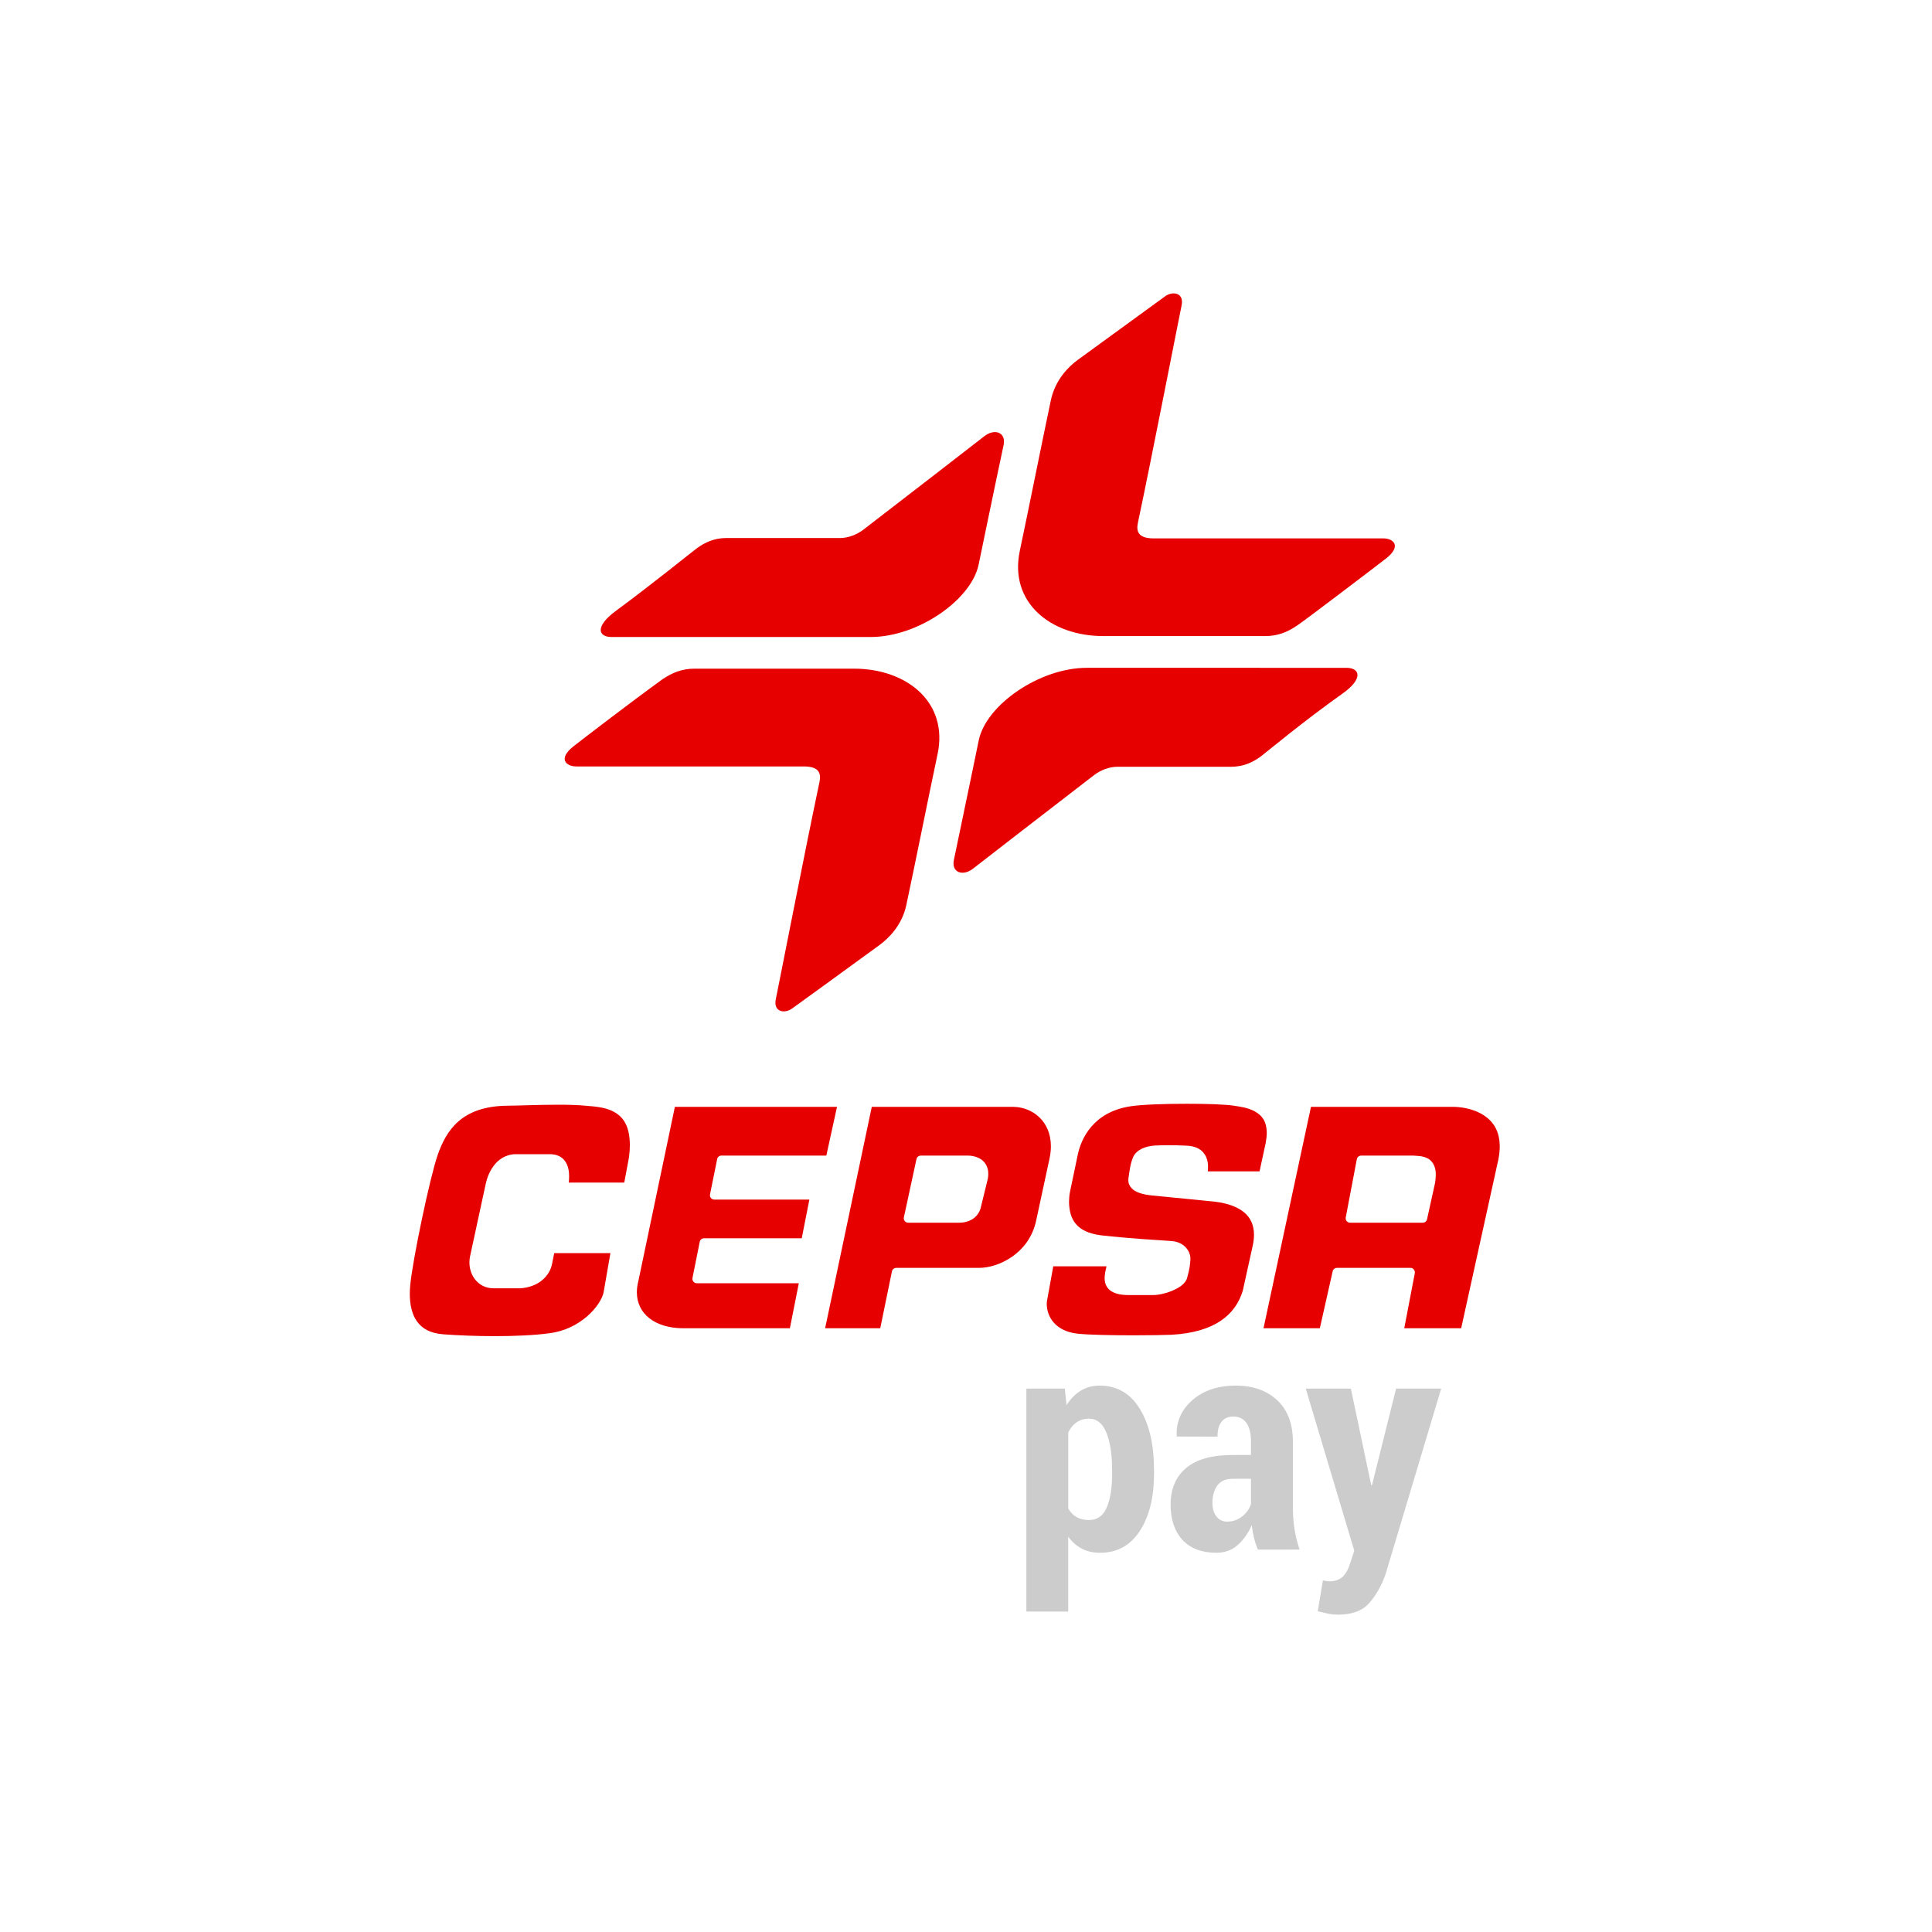 <?xml version="1.0" encoding="utf-8"?>
<!-- Generator: Adobe Illustrator 16.0.0, SVG Export Plug-In . SVG Version: 6.00 Build 0)  -->
<!DOCTYPE svg PUBLIC "-//W3C//DTD SVG 1.0//EN" "http://www.w3.org/TR/2001/REC-SVG-20010904/DTD/svg10.dtd">
<svg version="1.0" id="Layer_1" xmlns="http://www.w3.org/2000/svg" xmlns:xlink="http://www.w3.org/1999/xlink" x="0px" y="0px"
	 width="96px" height="96px" viewBox="0 0 96 96" enable-background="new 0 0 96 96" xml:space="preserve">
<g>
	<path fill="#E60000" d="M31.297,56.887c-0.009-0.994-0.362-1.404-0.801-1.647c-0.446-0.24-1.016-0.263-1.411-0.298
		c-0.368-0.037-0.854-0.049-1.355-0.049c-1.007,0-2.08,0.049-2.502,0.049c-2.325,0.015-3.06,1.264-3.476,2.433
		c-0.401,1.161-1.246,5.218-1.367,6.474c-0.015,0.147-0.022,0.301-0.022,0.443c0,0.534,0.105,1.018,0.355,1.366
		c0.249,0.348,0.637,0.59,1.305,0.643c0.758,0.056,1.666,0.091,2.556,0.091c1.008,0,2-0.043,2.73-0.146
		c1.534-0.193,2.536-1.364,2.682-2.021l0.34-1.959h-2.793l-0.103,0.517c-0.114,0.637-0.696,1.172-1.572,1.231h-1.344
		c-0.373,0.002-0.688-0.166-0.889-0.41c-0.203-0.244-0.305-0.559-0.305-0.873c0-0.088,0.007-0.176,0.024-0.269l0.781-3.612
		c0.048-0.238,0.161-0.594,0.39-0.908c0.226-0.312,0.6-0.59,1.111-0.592h1.663c0.115,0.002,0.357-0.002,0.587,0.154
		c0.235,0.156,0.403,0.475,0.398,0.949c0,0.096-0.006,0.199-0.019,0.309h2.759l0.235-1.256
		C31.285,57.277,31.297,57.074,31.297,56.887L31.297,56.887z"/>
	<path fill="#E60000" d="M62.352,55.225c-0.336-0.188-0.766-0.242-1.059-0.285c-0.377-0.061-1.324-0.096-2.312-0.094
		c-1.094-0.002-2.258,0.041-2.795,0.123c-1.862,0.279-2.475,1.605-2.641,2.447l-0.381,1.822c-0.031,0.172-0.045,0.336-0.045,0.496
		c0.021,0.854,0.357,1.481,1.562,1.645c1.579,0.176,2.75,0.23,3.514,0.286c0.682,0.043,0.969,0.549,0.955,0.89
		c0,0.029,0,0.051-0.002,0.077c-0.025,0.22-0.006,0.31-0.17,0.901l-0.011,0.027c-0.131,0.287-0.418,0.444-0.729,0.582
		c-0.316,0.129-0.664,0.209-0.951,0.209h-1.201c-0.418,0-0.711-0.072-0.92-0.23c-0.213-0.16-0.283-0.408-0.278-0.619
		c0.002-0.203,0.051-0.4,0.094-0.58h-2.646l-0.314,1.732c-0.008,0.05-0.01,0.099-0.01,0.147c0.008,0.646,0.443,1.341,1.514,1.466
		c0.537,0.062,1.729,0.084,2.795,0.084c0.798,0,1.531-0.013,1.88-0.027c2.123-0.115,3.182-0.965,3.553-2.193l0.496-2.25
		c0.039-0.186,0.06-0.357,0.06-0.518c-0.002-0.49-0.166-0.842-0.48-1.113c-0.318-0.271-0.809-0.459-1.459-0.538
		c-0.006,0-2.584-0.261-3.094-0.306c-0.199-0.02-0.467-0.053-0.709-0.148c-0.23-0.087-0.498-0.277-0.502-0.613
		c0-0.023,0-0.053,0.004-0.076c0.043-0.307,0.1-0.856,0.285-1.172c0.166-0.25,0.514-0.442,1.03-0.476
		c0.187-0.011,0.441-0.015,0.691-0.015c0.286,0,0.562,0.006,0.717,0.015c0.095,0.009,0.39-0.009,0.674,0.112
		c0.298,0.117,0.568,0.443,0.558,0.957c0,0.068-0.002,0.141-0.012,0.215h2.573l0.306-1.414c0.034-0.189,0.053-0.355,0.053-0.503
		C62.934,55.684,62.688,55.416,62.352,55.225L62.352,55.225z"/>
	<path fill="#E60000" d="M33.534,55l-1.82,8.682c-0.047,0.188-0.069,0.365-0.069,0.531c0.003,1.057,0.874,1.773,2.277,1.787h5.327
		l0.444-2.236h-5.069c-0.065,0-0.127-0.029-0.168-0.08c-0.043-0.051-0.058-0.117-0.047-0.182l0.36-1.796
		c0.019-0.103,0.11-0.177,0.213-0.177h4.856l0.379-1.922h-4.722c-0.065,0-0.128-0.027-0.17-0.078
		c-0.041-0.053-0.058-0.117-0.044-0.184l0.354-1.75c0.019-0.103,0.11-0.175,0.213-0.175h5.212L41.59,55H33.534L33.534,55z"/>
	<path fill="#E60000" d="M45.539,57.594c0.021-0.102,0.11-0.172,0.215-0.172h2.371c0.095,0.002,0.31,0.014,0.535,0.133
		c0.226,0.109,0.453,0.377,0.447,0.768c0,0.082-0.008,0.164-0.023,0.254l-0.004,0.011l-0.327,1.337
		c-0.062,0.35-0.278,0.579-0.499,0.692c-0.222,0.116-0.442,0.139-0.584,0.139h-2.542c-0.067,0-0.129-0.028-0.17-0.08
		c-0.043-0.051-0.058-0.116-0.045-0.184L45.539,57.594L45.539,57.594z M43.739,66l0.581-2.826C44.342,63.072,44.432,63,44.534,63
		h4.118c0.975,0,2.465-0.719,2.824-2.305l0.676-3.135c0.046-0.217,0.066-0.42,0.066-0.605c-0.002-1.279-0.951-1.941-1.852-1.955
		h-7.048L41,66H43.739L43.739,66z"/>
	<path fill="#E60000" d="M67.084,60.756c-0.064,0-0.125-0.029-0.168-0.08c-0.041-0.049-0.059-0.115-0.047-0.18L67.42,57.6
		c0.018-0.104,0.109-0.178,0.215-0.178h2.6c0.173,0.016,0.425,0.005,0.67,0.121c0.259,0.113,0.449,0.414,0.438,0.83
		c0,0.115-0.012,0.243-0.032,0.385l-0.002,0.014l-0.4,1.812c-0.021,0.102-0.109,0.172-0.213,0.172H67.084L67.084,60.756z M72.605,66
		l1.852-8.404c0.043-0.232,0.064-0.438,0.064-0.63c-0.004-0.796-0.338-1.245-0.789-1.546c-0.447-0.295-1.025-0.406-1.445-0.42
		h-7.146l-2.358,11h2.799l0.637-2.828C66.24,63.072,66.326,63,66.43,63h3.654c0.064,0,0.127,0.029,0.168,0.08
		c0.043,0.051,0.059,0.115,0.049,0.182L69.777,66H72.605L72.605,66z"/>
</g>
<g>
	<path fill="#E60000" d="M30.384,31.652c-0.663,0-0.822-0.525,0.191-1.277c1.909-1.409,3.71-2.877,4.039-3.123
		c0.403-0.299,0.877-0.518,1.474-0.518h5.657c0.38,0,0.821-0.157,1.156-0.416c1.546-1.191,5.89-4.542,5.988-4.626
		c0.514-0.42,1.115-0.225,0.979,0.423c-0.514,2.407-1.176,5.637-1.242,5.948c-0.37,1.749-3.02,3.589-5.36,3.589H30.384
		L30.384,31.652z"/>
	<path fill="#E60000" d="M45.037,44.961c-0.211,1.003-0.864,1.652-1.338,2c-1.856,1.353-4.198,3.053-4.332,3.146
		c-0.362,0.273-0.954,0.193-0.817-0.461c0.087-0.397,1.475-7.521,2.169-10.784c0.087-0.427,0-0.778-0.782-0.778H28.633
		c-0.504,0-0.923-0.379-0.137-0.999c0.498-0.391,2.79-2.151,4.423-3.334c0.471-0.318,0.965-0.525,1.582-0.525h7.94
		c2.62,0,4.695,1.676,4.146,4.248C46.113,39.708,45.524,42.676,45.037,44.961L45.037,44.961z"/>
	<path fill="#E60000" d="M66.906,33.184c0.664,0,0.857,0.532-0.193,1.277c-1.936,1.372-3.738,2.877-4.062,3.124
		c-0.401,0.298-0.881,0.515-1.475,0.515H55.52c-0.383,0-0.821,0.157-1.158,0.416c-1.547,1.192-5.887,4.542-5.988,4.628
		c-0.514,0.42-1.115,0.224-0.974-0.424c0.509-2.406,1.171-5.638,1.236-5.946c0.373-1.753,3.021-3.59,5.365-3.59H66.906
		L66.906,33.184z"/>
	<path fill="#E60000" d="M52.219,19.875c0.219-1.003,0.867-1.655,1.346-2.001c1.854-1.354,4.197-3.053,4.328-3.15
		c0.367-0.269,0.959-0.192,0.818,0.463c-0.088,0.401-1.475,7.522-2.168,10.783c-0.09,0.427,0.002,0.782,0.783,0.782h11.412
		c0.504,0,0.922,0.381,0.135,0.998c-0.498,0.387-4.1,3.129-4.422,3.333c-0.467,0.321-0.961,0.523-1.576,0.523h-8.051
		c-2.619,0-4.699-1.674-4.148-4.246C51.148,25.128,51.736,22.162,52.219,19.875L52.219,19.875z"/>
</g>
<g>
	<path fill="#CCCCCC" d="M57.344,73.201c0,1.191-0.234,2.148-0.707,2.871c-0.47,0.723-1.129,1.084-1.977,1.084
		c-0.342,0-0.641-0.068-0.901-0.203c-0.262-0.137-0.489-0.334-0.681-0.596v3.719H51V69h1.908l0.089,0.82
		c0.196-0.312,0.431-0.549,0.703-0.717c0.271-0.17,0.586-0.252,0.944-0.252c0.858,0,1.521,0.385,1.991,1.151
		c0.474,0.771,0.707,1.783,0.707,3.041L57.344,73.201L57.344,73.201z M55.26,73.045c0-0.766-0.095-1.381-0.281-1.85
		c-0.188-0.469-0.479-0.703-0.873-0.703c-0.235,0-0.44,0.062-0.612,0.183c-0.173,0.121-0.312,0.288-0.414,0.507v3.771
		c0.104,0.188,0.241,0.331,0.414,0.43c0.172,0.098,0.381,0.146,0.622,0.146c0.402,0,0.695-0.205,0.875-0.616
		s0.271-0.983,0.271-1.711L55.26,73.045L55.26,73.045z"/>
	<path fill="#CCCCCC" d="M62.508,77c-0.078-0.176-0.143-0.369-0.195-0.576c-0.052-0.207-0.09-0.42-0.114-0.637
		c-0.177,0.398-0.41,0.729-0.698,0.984c-0.29,0.256-0.645,0.385-1.062,0.385c-0.729,0-1.289-0.215-1.682-0.639
		c-0.395-0.429-0.59-1.015-0.59-1.759c0-0.778,0.258-1.385,0.773-1.815c0.516-0.432,1.285-0.646,2.312-0.646h0.908v-0.666
		c0-0.398-0.073-0.706-0.222-0.92c-0.148-0.215-0.367-0.322-0.658-0.322c-0.256,0-0.452,0.086-0.584,0.26
		c-0.135,0.175-0.199,0.418-0.199,0.738l-2.014-0.006l-0.014-0.044c-0.029-0.69,0.229-1.278,0.775-1.762
		c0.548-0.483,1.27-0.724,2.168-0.724c0.843,0,1.525,0.239,2.048,0.724c0.522,0.483,0.784,1.175,0.784,2.071v3.283
		c0,0.375,0.027,0.729,0.082,1.064c0.053,0.335,0.137,0.67,0.25,1.005L62.508,77L62.508,77z M60.977,75.609
		c0.277,0,0.522-0.086,0.74-0.254c0.217-0.17,0.364-0.377,0.443-0.619V73.48h-0.908c-0.352,0-0.605,0.112-0.768,0.34
		c-0.159,0.228-0.24,0.512-0.24,0.859c0,0.273,0.068,0.5,0.199,0.672C60.578,75.523,60.756,75.609,60.977,75.609z"/>
	<path fill="#CCCCCC" d="M68.129,73.77v0.023h0.045L69.371,69h2.24l-2.758,9.206c-0.201,0.575-0.475,1.06-0.814,1.446
		c-0.338,0.386-0.857,0.58-1.561,0.58c-0.166,0-0.316-0.015-0.445-0.041c-0.131-0.027-0.315-0.07-0.553-0.129l0.254-1.531
		c0.053,0.009,0.104,0.02,0.158,0.029c0.053,0.008,0.102,0.015,0.149,0.015c0.308,0,0.539-0.085,0.7-0.25
		c0.158-0.167,0.275-0.39,0.352-0.66l0.2-0.612L64.883,69h2.241L68.129,73.77z"/>
</g>
</svg>
